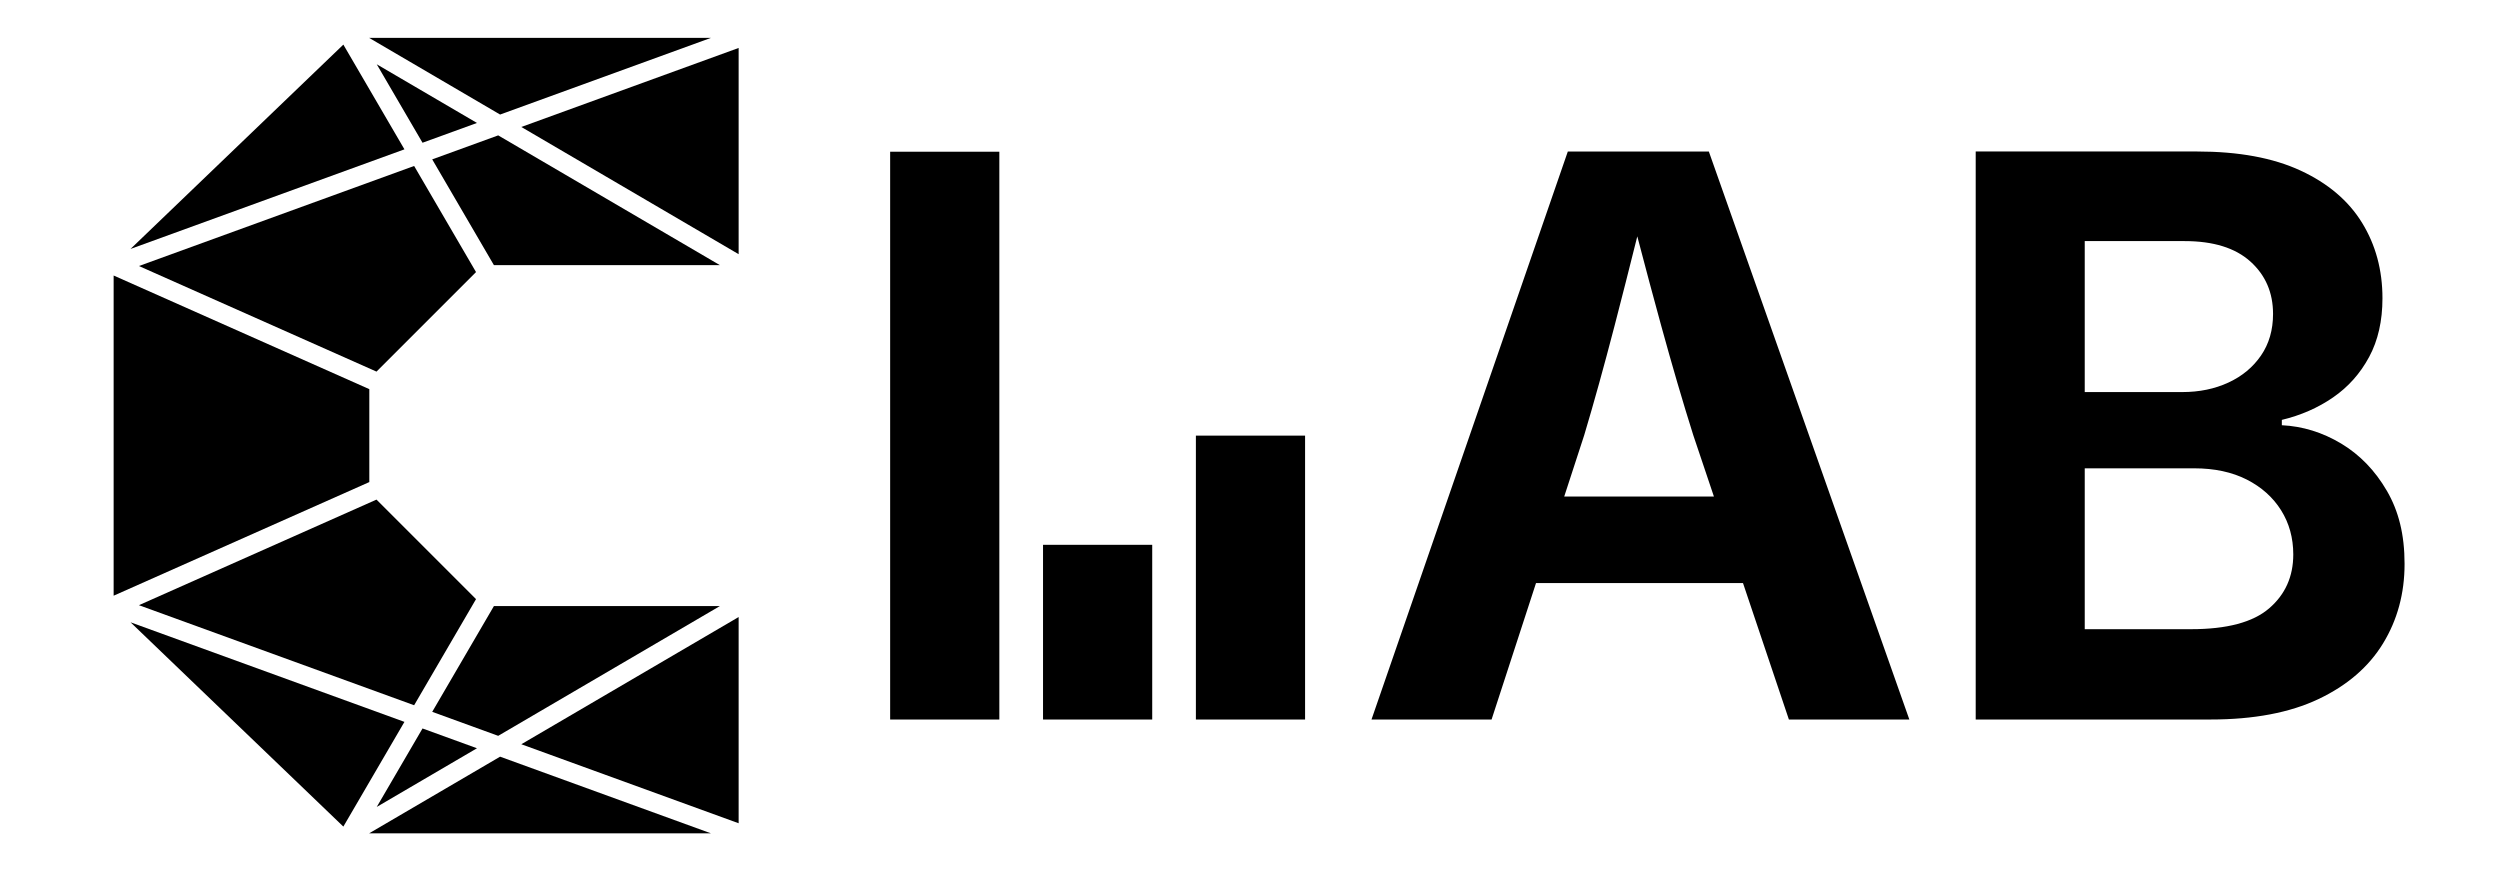 <?xml version="1.0" encoding="UTF-8"?>
<svg id="S_W" data-name="S/W" xmlns="http://www.w3.org/2000/svg" viewBox="0 0 1320 460" fill="currentColor">
  <g>
    <polygon points="390 325.79 390 434.68 275.26 392.96 390 325.79" />
    <polygon points="375.37 440 194.9 440 264.05 399.52 375.37 440" />
    <polygon points="251.84 395.08 198.92 426.06 223.09 384.63 251.84 395.08" />
    <polygon points="380.1 320 263.05 388.52 228.21 375.85 260.79 320 380.1 320" />
    <polygon points="213.54 381.15 181.29 436.44 68.92 328.57 213.54 381.15" />
    <polygon points="251.34 316.34 218.66 372.37 73.35 319.54 198.79 263.79 251.34 316.34" />
    <polygon points="195 205.47 195 254.53 60 314.53 60 145.47 195 205.47" />
    <polygon points="375.37 20 264.05 60.48 194.9 20 375.37 20" />
    <polygon points="390 25.32 390 134.21 275.26 67.04 390 25.32" />
    <polygon points="251.84 64.92 223.09 75.37 198.92 33.94 251.84 64.92" />
    <polygon points="380.1 140 260.79 140 228.21 84.15 263.05 71.48 380.1 140" />
    <polygon points="251.34 143.66 198.79 196.21 73.35 140.46 218.66 87.63 251.34 143.66" />
    <polygon points="213.54 78.85 68.92 131.44 181.29 23.56 213.54 78.85" />
  </g>
  <g>
    <path d="M827.81,80l-103.66,299.91h63.4l23.47-72.06h109.28l24.24,72.06h63.6l-105.87-299.91h-74.47ZM825.91,262.16l10.56-32.41c5.1-17.04,10.43-36.26,16-57.67,3.8-14.61,7.81-30.39,12.02-47.29,4.38,16.75,8.56,32.4,12.54,46.88,5.84,21.27,11.5,40.63,17.01,58.07l10.9,32.41h-79.03Z" />
    <path d="M1260.26,259.14c-6.24-10.73-14.29-19.05-24.15-24.96-9.86-5.9-20.3-9.12-31.3-9.66v-2.82c10.06-2.42,19.09-6.37,27.07-11.88,7.98-5.5,14.32-12.61,19.02-21.34,4.7-8.72,7.04-19.05,7.04-31,0-14.9-3.59-28.18-10.77-39.85-7.18-11.67-18.01-20.86-32.51-27.58-14.49-6.71-32.68-10.06-54.55-10.06h-116.94v299.91h123.99c22.81,0,41.8-3.59,56.96-10.77,15.16-7.18,26.53-16.97,34.12-29.39,7.58-12.41,11.37-26.4,11.37-41.97s-3.12-27.91-9.36-38.65ZM1100.74,127.3h52.73c15.16,0,26.74,3.59,34.72,10.77,7.98,7.18,11.98,16.4,11.98,27.68,0,8.45-2.11,15.77-6.34,21.94-4.23,6.17-9.96,10.94-17.21,14.29-7.25,3.36-15.37,5.03-24.35,5.03h-51.53v-79.71ZM1198.06,321.24c-8.52,7.32-22.24,10.97-41.16,10.97h-56.16v-84.94h57.77c10.73,0,19.99,1.98,27.78,5.94,7.78,3.96,13.82,9.36,18.12,16.2,4.29,6.84,6.44,14.63,6.44,23.35,0,11.67-4.26,21.17-12.78,28.48Z" />
    <rect x="470" y="80.11" width="57.65" height="299.8" />
    <rect x="550.72" y="287.66" width="57.65" height="92.25" />
    <rect x="631.43" y="230.01" width="57.65" height="149.9" />
  </g>
</svg>

